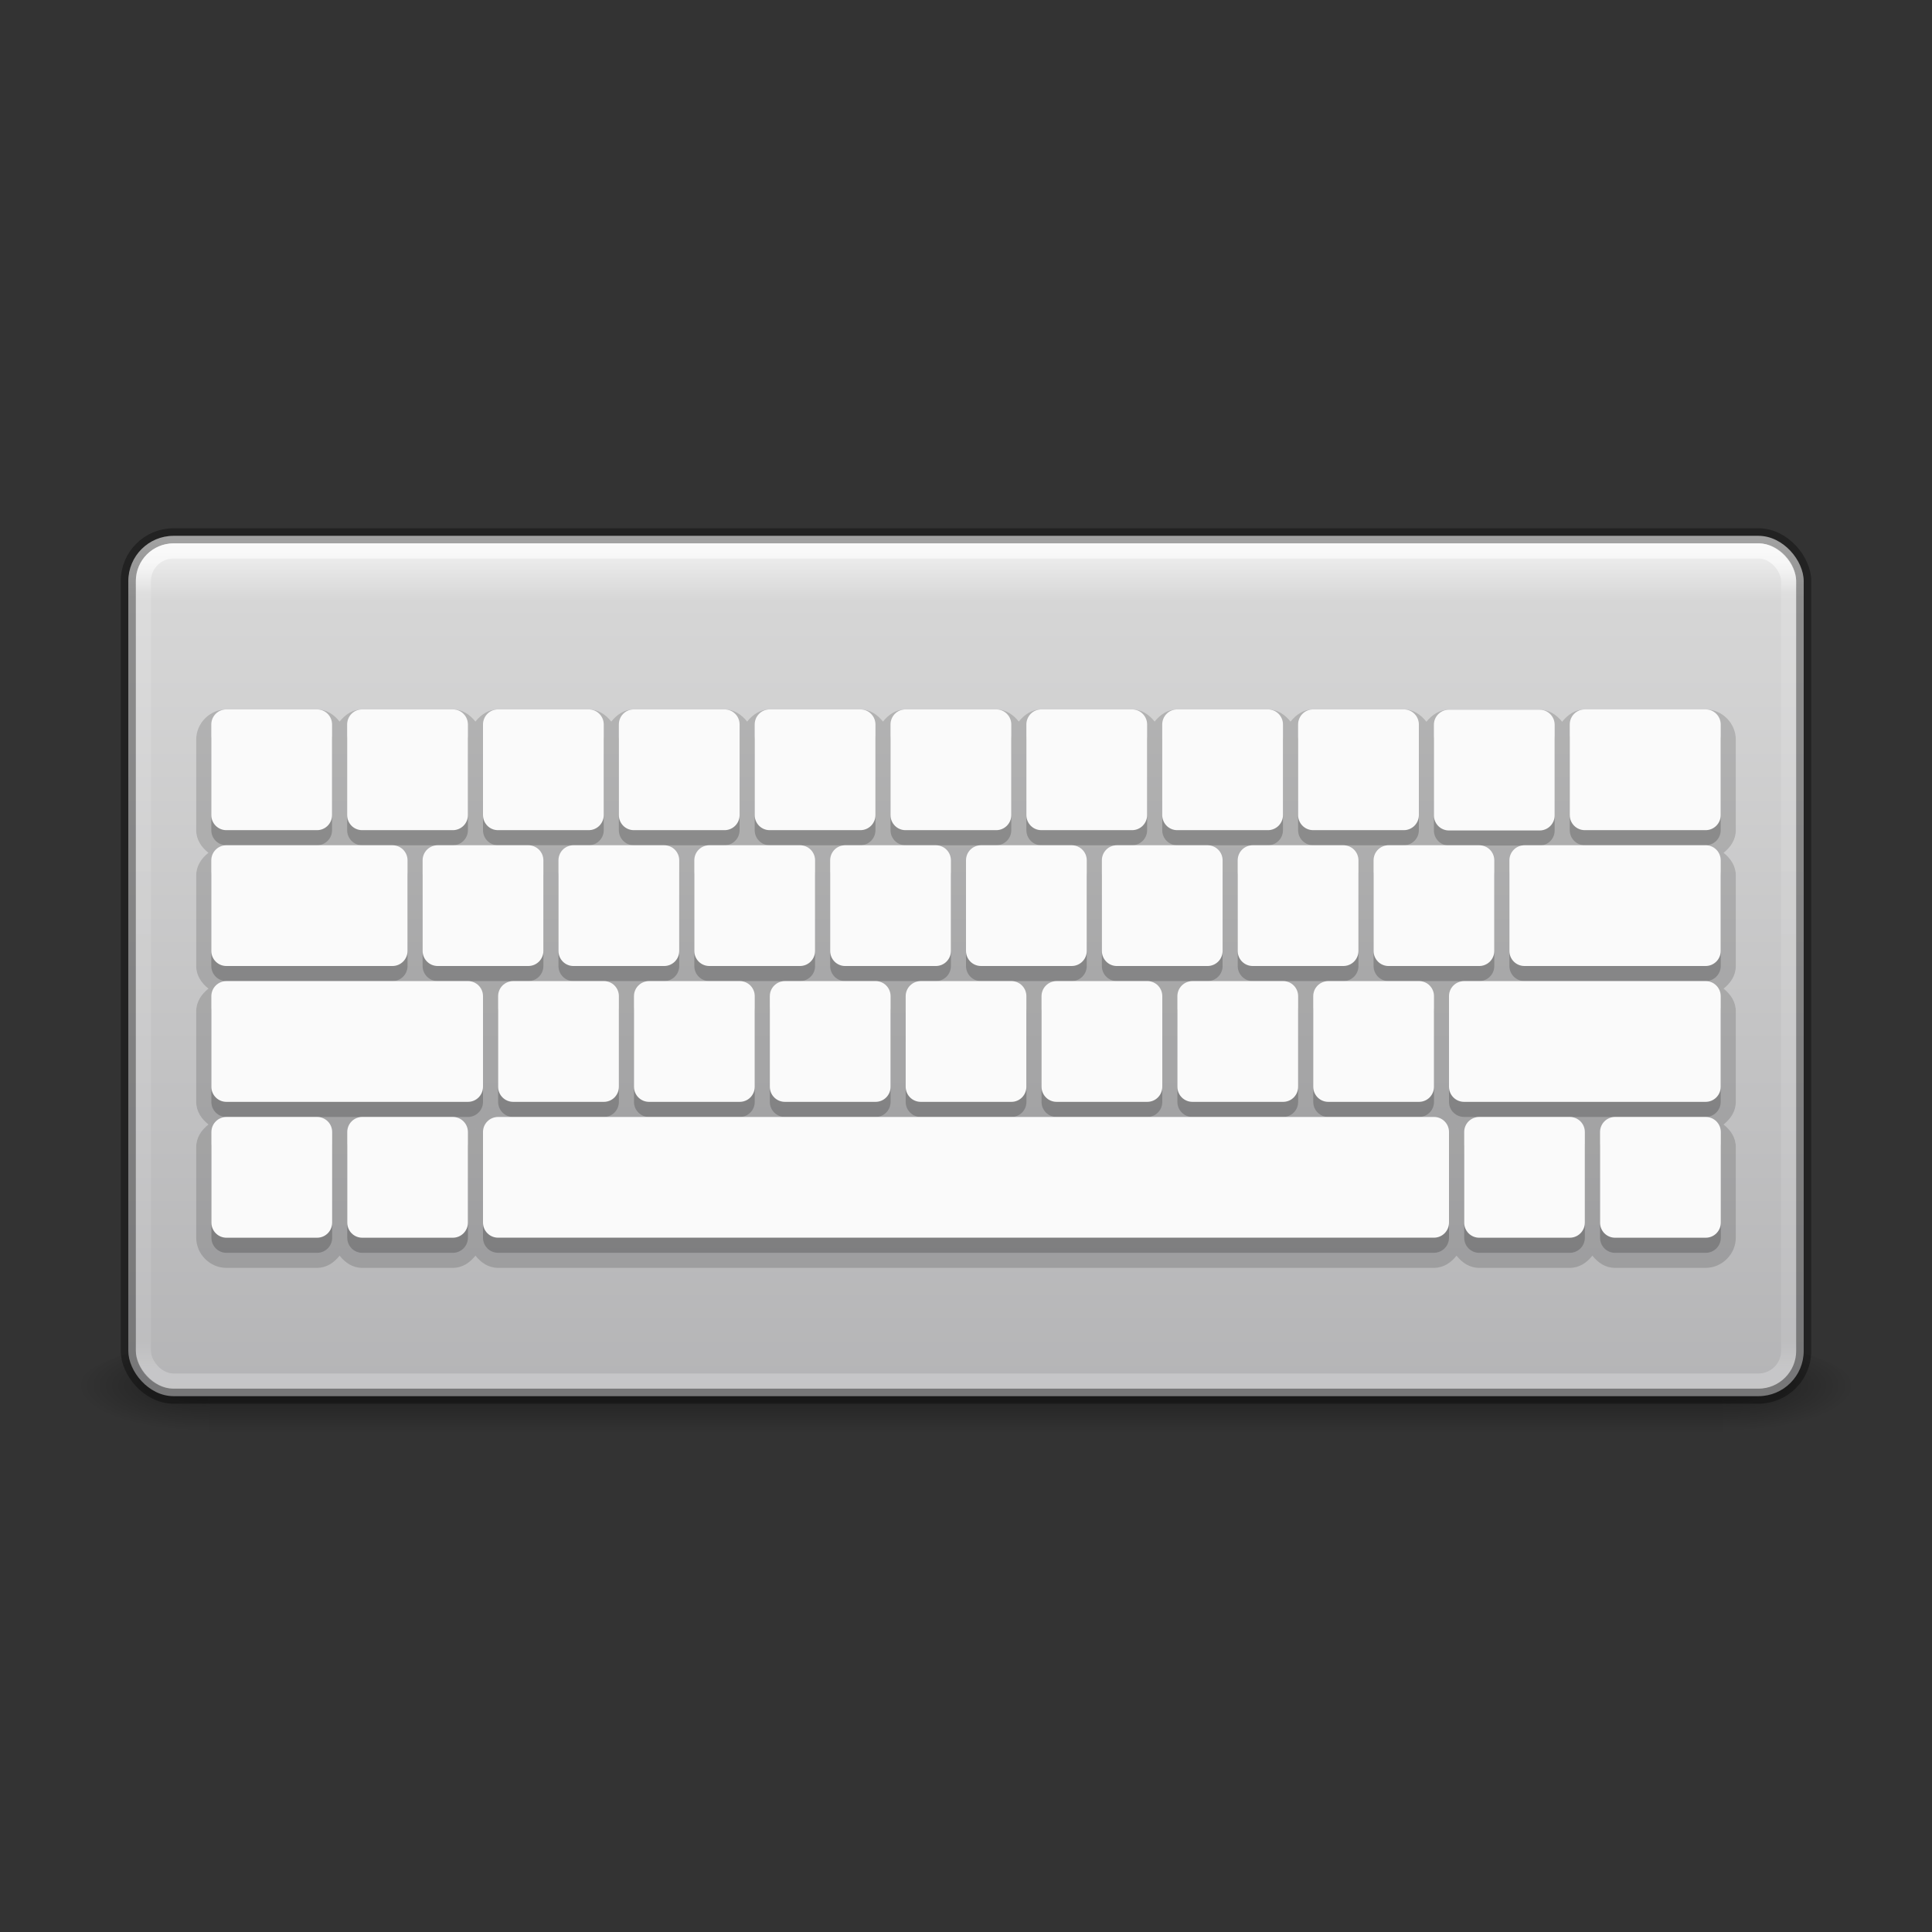 <?xml version="1.0" encoding="UTF-8" standalone="no"?>
<svg
   version="1.1"
   id="svg4220"
   viewBox="0 0 120 120"
   height="128"
   width="128"
   sodipodi:docname="input-keyboard.svg"
   inkscape:version="1.2.2 (b0a8486541, 2022-12-01)"
   xmlns:inkscape="http://www.inkscape.org/namespaces/inkscape"
   xmlns:sodipodi="http://sodipodi.sourceforge.net/DTD/sodipodi-0.dtd"
   xmlns:xlink="http://www.w3.org/1999/xlink"
   xmlns="http://www.w3.org/2000/svg"
   xmlns:svg="http://www.w3.org/2000/svg"
   xmlns:rdf="http://www.w3.org/1999/02/22-rdf-syntax-ns#"
   xmlns:cc="http://creativecommons.org/ns#"
   xmlns:dc="http://purl.org/dc/elements/1.1/">
  <rect x="0" y="0" width="120" height="120" fill="#333333" stroke="none"/>
  <sodipodi:namedview
     id="namedview40"
     pagecolor="#ffffff"
     bordercolor="#000000"
     borderopacity="0.25"
     inkscape:showpageshadow="2"
     inkscape:pageopacity="0.0"
     inkscape:pagecheckerboard="0"
     inkscape:deskcolor="#d1d1d1"
     showgrid="true"
     inkscape:zoom="8.0000001"
     inkscape:cx="85.687499"
     inkscape:cy="90.124999"
     inkscape:window-width="1278"
     inkscape:window-height="817"
     inkscape:window-x="832"
     inkscape:window-y="94"
     inkscape:window-maximized="0"
     inkscape:current-layer="svg4220" />
  <defs
     id="defs4222">
    <linearGradient
       y2="41.942"
       x2="40.29"
       y1="6.058"
       x1="40.29"
       gradientTransform="matrix(2.762,0,0,1.394,-6.284,26.554)"
       gradientUnits="userSpaceOnUse"
       id="linearGradient4088"
       xlink:href="#linearGradient3462" />
    <linearGradient
       id="linearGradient3462">
      <stop
         offset="0"
         style="stop-color:#ffffff;stop-opacity:1"
         id="stop3464" />
      <stop
         offset="0.035"
         style="stop-color:#ffffff;stop-opacity:0.235"
         id="stop3466" />
      <stop
         offset="0.964"
         style="stop-color:#ffffff;stop-opacity:0.157"
         id="stop3468" />
      <stop
         offset="1"
         style="stop-color:#ffffff;stop-opacity:0.392"
         id="stop3470" />
    </linearGradient>
    <linearGradient
       gradientTransform="matrix(2.312,0,0,1.582,4.5,19.837)"
       gradientUnits="userSpaceOnUse"
       y2="56.104"
       x2="24.726"
       y1="7.879"
       x1="24.726"
       id="linearGradient4534"
       xlink:href="#radialGradient4536" />
    <radialGradient
       gradientTransform="matrix(0,1.232,-1.626,0,18.487,-28.722)"
       gradientUnits="userSpaceOnUse"
       id="radialGradient4536"
       r="20.397"
       cy="3.99"
       cx="23.896">
      <stop
         offset="0"
         style="stop-color:#ffffff;stop-opacity:1"
         id="stop4538" />
      <stop
         offset="0.066"
         style="stop-color:#d6d6d6;stop-opacity:1;"
         id="stop4540" />
      <stop
         offset="0.813"
         style="stop-color:#afafb1;stop-opacity:1;"
         id="stop4542" />
      <stop
         offset="1"
         style="stop-color:#89898b;stop-opacity:1"
         id="stop4544" />
    </radialGradient>
    <linearGradient
       x1="302.857"
       y1="366.648"
       x2="302.857"
       y2="609.505"
       id="linearGradient19619"
       xlink:href="#linearGradient5048"
       gradientUnits="userSpaceOnUse"
       gradientTransform="matrix(0.084,0,0,0.012,-6.54,38.471)" />
    <linearGradient
       id="linearGradient5048">
      <stop
         id="stop5050"
         style="stop-color:#000000;stop-opacity:0"
         offset="0" />
      <stop
         id="stop5056"
         style="stop-color:#000000;stop-opacity:1"
         offset="0.5" />
      <stop
         id="stop5052"
         style="stop-color:#000000;stop-opacity:0"
         offset="1" />
    </linearGradient>
    <radialGradient
       cx="605.714"
       cy="486.648"
       r="117.143"
       fx="605.714"
       fy="486.648"
       id="radialGradient19616"
       xlink:href="#linearGradient5060"
       gradientUnits="userSpaceOnUse"
       gradientTransform="matrix(-0.029,0,0,0.012,21.027,38.471)" />
    <linearGradient
       id="linearGradient5060">
      <stop
         id="stop5062"
         style="stop-color:#000000;stop-opacity:1"
         offset="0" />
      <stop
         id="stop5064"
         style="stop-color:#000000;stop-opacity:0"
         offset="1" />
    </linearGradient>
    <radialGradient
       cx="605.714"
       cy="486.648"
       r="117.143"
       fx="605.714"
       fy="486.648"
       id="radialGradient19613"
       xlink:href="#linearGradient5060"
       gradientUnits="userSpaceOnUse"
       gradientTransform="matrix(0.029,0,0,0.012,26.973,38.471)" />
  </defs>
  <g
     style="opacity:0.4;stroke-width:0.521"
     id="g3257"
     transform="matrix(2.305,0,0,2,4.688,-2.562)">
    <rect
       style="display:inline;overflow:visible;visibility:visible;fill:url(#linearGradient19619);fill-opacity:1;fill-rule:nonzero;stroke:none;stroke-width:0.521;marker:none"
       id="rect2879"
       y="43"
       x="3.6"
       height="3"
       width="40.8" />
    <path
       style="display:inline;overflow:visible;visibility:visible;fill:url(#radialGradient19616);fill-opacity:1;fill-rule:nonzero;stroke:none;stroke-width:0.521;marker:none"
       id="path2881"
       d="m 3.6,43 c 0,0 0,3 0,3 C 2.111,46.006 0,45.328 0,44.5 0,43.672 1.662,43 3.6,43 Z" />
    <path
       style="display:inline;overflow:visible;visibility:visible;fill:url(#radialGradient19613);fill-opacity:1;fill-rule:nonzero;stroke:none;stroke-width:0.521;marker:none"
       id="path2883"
       d="m 44.4,43 c 0,0 0,3 0,3 1.489,0.006 3.6,-0.672 3.6,-1.5 0,-0.828 -1.662,-1.5 -3.6,-1.5 z" />
  </g>
  <rect
     style="color:#000000;display:inline;overflow:visible;visibility:visible;fill:url(#linearGradient4534);fill-opacity:1;fill-rule:nonzero;stroke:#000000;stroke-width:0.938;stroke-miterlimit:4;stroke-dasharray:none;stroke-opacity:0.34;marker:none;enable-background:accumulate"
     id="rect5505-21-3-8-5-2"
     y="33.281"
     x="7.969"
     ry="2.812"
     rx="2.812"
     height="53.438"
     width="104.062" />
  <rect
     style="opacity:0.6;fill:none;stroke:url(#linearGradient4088);stroke-width:0.938;stroke-linecap:round;stroke-linejoin:round;stroke-miterlimit:4;stroke-dasharray:none;stroke-dashoffset:0;stroke-opacity:1"
     id="rect6741-5-0-2-3"
     y="34.219"
     x="8.906"
     ry="1.875"
     rx="1.875"
     height="51.562"
     width="102.188" />
  <path
     id="path31498"
     style="color:#000000;clip-rule:nonzero;display:inline;overflow:visible;visibility:visible;isolation:auto;mix-blend-mode:normal;color-interpolation:sRGB;color-interpolation-filters:linearRGB;solid-color:#000000;solid-opacity:1;fill:#000000;fill-opacity:0.15;fill-rule:nonzero;stroke:none;stroke-width:0;stroke-linecap:butt;stroke-linejoin:miter;stroke-miterlimit:4;stroke-dasharray:none;stroke-dashoffset:0;stroke-opacity:1;marker:none;color-rendering:auto;image-rendering:auto;shape-rendering:auto;text-rendering:auto;enable-background:accumulate"
     d="m 14.062,44.062 c -1.023,0 -1.875,0.852 -1.875,1.875 v 5.625 c 0,0.591 0.323,1.061 0.76,1.406 C 12.51,53.314 12.188,53.784 12.188,54.375 V 60 c 0,0.591 0.323,1.061 0.76,1.406 -0.437,0.346 -0.76,0.816 -0.76,1.406 v 5.625 c 0,0.591 0.323,1.061 0.76,1.406 C 12.51,70.189 12.188,70.659 12.188,71.25 v 5.625 c 0,1.023 0.852,1.875 1.875,1.875 h 5.625 c 0.59,0 1.061,-0.322 1.406,-0.758 C 21.438,78.428 21.907,78.75 22.496,78.75 H 28.125 c 0.591,0 1.061,-0.323 1.406,-0.76 C 29.877,78.427 30.347,78.75 30.938,78.75 h 58.125 c 0.59,0 1.061,-0.322 1.406,-0.758 C 90.813,78.428 91.282,78.75 91.871,78.75 H 97.5 c 0.59,0 1.061,-0.322 1.406,-0.758 0.345,0.436 0.813,0.758 1.403,0.758 h 5.629 c 1.023,0 1.875,-0.853 1.875,-1.875 V 71.25 c 0,-0.591 -0.323,-1.061 -0.76,-1.406 0.437,-0.346 0.76,-0.816 0.76,-1.406 v -5.625 c 0,-0.591 -0.323,-1.061 -0.76,-1.406 0.437,-0.346 0.76,-0.816 0.76,-1.406 v -5.625 c 0,-0.591 -0.323,-1.061 -0.76,-1.406 0.437,-0.346 0.76,-0.816 0.76,-1.406 v -5.625 c 0,-1.023 -0.852,-1.875 -1.875,-1.875 h -7.5 c -0.594,0 -1.064,0.326 -1.41,0.767 C 96.682,44.397 96.212,44.081 95.625,44.081 H 90 c -0.587,0 -1.057,0.316 -1.403,0.749 C 88.252,44.388 87.781,44.062 87.188,44.062 h -5.625 c -0.591,0 -1.061,0.323 -1.406,0.76 C 79.811,44.385 79.341,44.062 78.75,44.062 h -5.629 c -0.589,0 -1.058,0.322 -1.403,0.758 C 71.373,44.384 70.903,44.062 70.312,44.062 h -5.629 c -0.589,0 -1.058,0.322 -1.403,0.758 C 62.936,44.384 62.465,44.062 61.875,44.062 h -5.629 c -0.589,0 -1.058,0.322 -1.403,0.758 C 54.498,44.384 54.028,44.062 53.438,44.062 h -5.629 c -0.589,0 -1.058,0.322 -1.403,0.758 C 46.061,44.384 45.59,44.062 45,44.062 h -5.629 c -0.589,0 -1.058,0.322 -1.403,0.758 C 37.623,44.384 37.153,44.062 36.562,44.062 h -5.629 c -0.589,0 -1.058,0.322 -1.403,0.758 C 29.186,44.384 28.715,44.062 28.125,44.062 h -5.629 c -0.589,0 -1.058,0.322 -1.403,0.758 C 20.748,44.384 20.278,44.062 19.688,44.062 Z m 16.406,25.49 c 0.004,0.004 0.002,0.012 0.005,0.016 -0.006,0.002 -0.009,0.006 -0.015,0.007 0.005,-0.007 0.004,-0.017 0.009,-0.024 z m 59.062,0.002 c 0.005,0.006 0.004,0.016 0.009,0.022 -0.005,-0.002 -0.009,-0.004 -0.015,-0.005 0.004,-0.004 0.002,-0.012 0.005,-0.016 z m -59.991,0.557 c -0.005,0.007 -0.004,0.017 -0.009,0.024 -0.004,-0.004 -0.002,-0.012 -0.005,-0.016 0.006,-0.002 0.009,-0.006 0.015,-0.007 z m 60.919,0 c 0.005,0.002 0.009,0.004 0.015,0.005 -0.004,0.004 -0.002,0.012 -0.005,0.016 -0.005,-0.006 -0.004,-0.016 -0.009,-0.022 z" />
  <path
     id="path31379"
     style="color:#000000;clip-rule:nonzero;display:inline;overflow:visible;visibility:visible;isolation:auto;mix-blend-mode:normal;color-interpolation:sRGB;color-interpolation-filters:linearRGB;solid-color:#000000;solid-opacity:1;fill:#000000;fill-opacity:0.2;fill-rule:nonzero;stroke:none;stroke-width:1;stroke-linecap:butt;stroke-linejoin:miter;stroke-miterlimit:4;stroke-dasharray:none;stroke-dashoffset:0;stroke-opacity:1;marker:none;color-rendering:auto;image-rendering:auto;shape-rendering:auto;text-rendering:auto;enable-background:accumulate"
     d="m 14.062,45 c -0.519,0 -0.938,0.418 -0.938,0.938 v 5.625 c 0,0.519 0.418,0.938 0.938,0.938 h 5.625 c 0.519,0 0.938,-0.418 0.938,-0.938 v -5.625 C 20.625,45.418 20.207,45 19.688,45 Z m 8.434,0 C 21.977,45 21.562,45.418 21.562,45.938 v 5.625 c 0,0.519 0.414,0.938 0.934,0.938 H 28.125 c 0.519,0 0.938,-0.418 0.938,-0.938 v -5.625 C 29.062,45.418 28.644,45 28.125,45 Z m 8.438,0 C 30.414,45 30,45.418 30,45.938 v 5.625 C 30,52.082 30.414,52.5 30.934,52.5 H 36.562 c 0.519,0 0.938,-0.418 0.938,-0.938 v -5.625 C 37.5,45.418 37.082,45 36.562,45 Z m 8.438,0 C 38.852,45 38.438,45.418 38.438,45.938 v 5.625 c 0,0.519 0.414,0.938 0.934,0.938 H 45 c 0.519,0 0.938,-0.418 0.938,-0.938 v -5.625 C 45.938,45.418 45.519,45 45,45 Z m 8.438,0 C 47.289,45 46.875,45.418 46.875,45.938 v 5.625 c 0,0.519 0.414,0.938 0.934,0.938 H 53.438 c 0.519,0 0.938,-0.418 0.938,-0.938 v -5.625 C 54.375,45.418 53.957,45 53.438,45 Z m 8.438,0 C 55.727,45 55.312,45.418 55.312,45.938 v 5.625 c 0,0.519 0.414,0.938 0.934,0.938 H 61.875 c 0.519,0 0.938,-0.418 0.938,-0.938 v -5.625 C 62.812,45.418 62.394,45 61.875,45 Z m 8.438,0 C 64.164,45 63.75,45.418 63.75,45.938 v 5.625 c 0,0.519 0.414,0.938 0.934,0.938 H 70.312 c 0.519,0 0.938,-0.418 0.938,-0.938 v -5.625 C 71.25,45.418 70.832,45 70.312,45 Z m 8.438,0 C 72.602,45 72.188,45.418 72.188,45.938 v 5.625 c 0,0.519 0.414,0.938 0.934,0.938 H 78.75 c 0.519,0 0.938,-0.418 0.938,-0.938 v -5.625 C 79.688,45.418 79.269,45 78.75,45 Z m 8.441,0 c -0.519,0 -0.938,0.418 -0.938,0.938 v 5.625 c 0,0.519 0.418,0.938 0.938,0.938 h 5.625 c 0.519,0 0.938,-0.418 0.938,-0.938 v -5.625 C 88.125,45.418 87.707,45 87.188,45 Z m 16.875,0 C 97.918,45 97.5,45.418 97.5,45.938 v 5.625 c 0,0.519 0.418,0.938 0.938,0.938 h 7.5 c 0.519,0 0.938,-0.418 0.938,-0.938 v -5.625 C 106.875,45.418 106.457,45 105.938,45 Z M 90,45.018 c -0.519,0 -0.938,0.418 -0.938,0.938 v 5.625 c 0,0.519 0.418,0.938 0.938,0.938 h 5.625 c 0.519,0 0.938,-0.418 0.938,-0.938 v -5.625 c 0,-0.519 -0.418,-0.938 -0.938,-0.938 z M 14.062,53.438 c -0.519,0 -0.938,0.418 -0.938,0.938 V 60 c 0,0.519 0.418,0.938 0.938,0.938 H 24.375 c 0.519,0 0.938,-0.418 0.938,-0.938 v -5.625 c 0,-0.519 -0.418,-0.938 -0.938,-0.938 z m 13.125,0 c -0.519,0 -0.938,0.418 -0.938,0.938 V 60 c 0,0.519 0.418,0.938 0.938,0.938 h 5.625 c 0.519,0 0.938,-0.418 0.938,-0.938 v -5.625 c 0,-0.519 -0.418,-0.938 -0.938,-0.938 z m 8.434,0 c -0.519,0 -0.934,0.418 -0.934,0.938 V 60 c 0,0.519 0.414,0.938 0.934,0.938 H 41.25 c 0.519,0 0.938,-0.418 0.938,-0.938 v -5.625 c 0,-0.519 -0.418,-0.938 -0.938,-0.938 z m 8.438,0 c -0.519,0 -0.934,0.418 -0.934,0.938 V 60 c 0,0.519 0.414,0.938 0.934,0.938 H 49.688 c 0.519,0 0.938,-0.418 0.938,-0.938 v -5.625 c 0,-0.519 -0.418,-0.938 -0.938,-0.938 z m 8.438,0 c -0.519,0 -0.934,0.418 -0.934,0.938 V 60 c 0,0.519 0.414,0.938 0.934,0.938 H 58.125 c 0.519,0 0.938,-0.418 0.938,-0.938 v -5.625 c 0,-0.519 -0.418,-0.938 -0.938,-0.938 z m 8.438,0 C 60.414,53.438 60,53.856 60,54.375 V 60 c 0,0.519 0.414,0.938 0.934,0.938 H 66.562 C 67.082,60.938 67.5,60.519 67.5,60 v -5.625 c 0,-0.519 -0.418,-0.938 -0.938,-0.938 z m 8.438,0 c -0.519,0 -0.934,0.418 -0.934,0.938 V 60 c 0,0.519 0.414,0.938 0.934,0.938 H 75 c 0.519,0 0.938,-0.418 0.938,-0.938 v -5.625 c 0,-0.519 -0.418,-0.938 -0.938,-0.938 z m 8.438,0 c -0.519,0 -0.934,0.418 -0.934,0.938 V 60 c 0,0.519 0.414,0.938 0.934,0.938 H 83.438 c 0.519,0 0.938,-0.418 0.938,-0.938 v -5.625 c 0,-0.519 -0.418,-0.938 -0.938,-0.938 z m 8.438,0 c -0.519,0 -0.934,0.418 -0.934,0.938 V 60 c 0,0.519 0.414,0.938 0.934,0.938 H 91.875 c 0.519,0 0.938,-0.418 0.938,-0.938 v -5.625 c 0,-0.519 -0.418,-0.938 -0.938,-0.938 z m 8.441,0 c -0.519,0 -0.938,0.418 -0.938,0.938 V 60 c 0,0.519 0.418,0.938 0.938,0.938 h 11.25 c 0.519,0 0.938,-0.418 0.938,-0.938 v -5.625 c 0,-0.519 -0.418,-0.938 -0.938,-0.938 z m -80.625,8.438 c -0.519,0 -0.938,0.418 -0.938,0.938 v 5.625 c 0,0.519 0.418,0.938 0.938,0.938 h 15 C 29.582,69.375 30,68.957 30,68.438 v -5.625 C 30,62.293 29.582,61.875 29.062,61.875 Z m 17.812,0 c -0.519,0 -0.938,0.418 -0.938,0.938 v 5.625 c 0,0.519 0.418,0.938 0.938,0.938 h 5.629 c 0.519,0 0.934,-0.418 0.934,-0.938 v -5.625 c 0,-0.519 -0.414,-0.938 -0.934,-0.938 z m 8.438,0 c -0.519,0 -0.938,0.418 -0.938,0.938 v 5.625 c 0,0.519 0.418,0.938 0.938,0.938 h 5.629 c 0.519,0 0.934,-0.418 0.934,-0.938 v -5.625 c 0,-0.519 -0.414,-0.938 -0.934,-0.938 z m 8.438,0 c -0.519,0 -0.938,0.418 -0.938,0.938 v 5.625 c 0,0.519 0.418,0.938 0.938,0.938 h 5.629 c 0.519,0 0.934,-0.418 0.934,-0.938 v -5.625 c 0,-0.519 -0.414,-0.938 -0.934,-0.938 z m 8.438,0 c -0.519,0 -0.938,0.418 -0.938,0.938 v 5.625 c 0,0.519 0.418,0.938 0.938,0.938 h 5.629 c 0.519,0 0.934,-0.418 0.934,-0.938 v -5.625 c 0,-0.519 -0.414,-0.938 -0.934,-0.938 z m 8.438,0 c -0.519,0 -0.938,0.418 -0.938,0.938 v 5.625 c 0,0.519 0.418,0.938 0.938,0.938 h 5.629 c 0.519,0 0.934,-0.418 0.934,-0.938 v -5.625 c 0,-0.519 -0.414,-0.938 -0.934,-0.938 z m 8.438,0 c -0.519,0 -0.938,0.418 -0.938,0.938 v 5.625 c 0,0.519 0.418,0.938 0.938,0.938 h 5.629 c 0.519,0 0.934,-0.418 0.934,-0.938 v -5.625 c 0,-0.519 -0.414,-0.938 -0.934,-0.938 z m 8.438,0 c -0.519,0 -0.938,0.418 -0.938,0.938 v 5.625 c 0,0.519 0.418,0.938 0.938,0.938 h 5.629 c 0.519,0 0.934,-0.418 0.934,-0.938 v -5.625 c 0,-0.519 -0.414,-0.938 -0.934,-0.938 z m 8.438,0 C 90.418,61.875 90,62.293 90,62.812 v 5.625 c 0,0.519 0.418,0.938 0.938,0.938 h 15 c 0.519,0 0.938,-0.418 0.938,-0.938 v -5.625 c 0,-0.519 -0.418,-0.938 -0.938,-0.938 z m -76.875,8.438 c -0.519,0 -0.938,0.418 -0.938,0.938 v 5.625 c 0,0.519 0.418,0.938 0.938,0.938 h 5.625 c 0.519,0 0.938,-0.418 0.938,-0.938 V 71.25 c 0,-0.519 -0.418,-0.938 -0.938,-0.938 z m 8.434,0 c -0.519,0 -0.934,0.418 -0.934,0.938 v 5.625 c 0,0.519 0.414,0.938 0.934,0.938 H 28.125 c 0.519,0 0.938,-0.418 0.938,-0.938 V 71.25 c 0,-0.519 -0.418,-0.938 -0.938,-0.938 z m 8.441,0 C 30.418,70.312 30,70.731 30,71.25 v 5.625 c 0,0.519 0.418,0.938 0.938,0.938 h 58.125 C 89.582,77.812 90,77.394 90,76.875 V 71.25 c 0,-0.519 -0.418,-0.938 -0.938,-0.938 z m 60.934,0 c -0.519,0 -0.934,0.418 -0.934,0.938 v 5.625 c 0,0.519 0.414,0.938 0.934,0.938 H 97.5 c 0.519,0 0.938,-0.418 0.938,-0.938 V 71.25 c 0,-0.519 -0.418,-0.938 -0.938,-0.938 z m 8.438,0 c -0.519,0 -0.934,0.418 -0.934,0.938 v 5.625 c 0,0.519 0.414,0.938 0.934,0.938 h 5.629 c 0.519,0 0.938,-0.418 0.938,-0.938 V 71.25 c 0,-0.519 -0.418,-0.938 -0.938,-0.938 z" />
  <path
     id="path1810-89"
     style="color:#000000;clip-rule:nonzero;display:inline;overflow:visible;visibility:visible;isolation:auto;mix-blend-mode:normal;color-interpolation:sRGB;color-interpolation-filters:linearRGB;solid-color:#000000;solid-opacity:1;fill:#fafafa;fill-opacity:1;fill-rule:nonzero;stroke:none;stroke-width:1;stroke-linecap:butt;stroke-linejoin:miter;stroke-miterlimit:4;stroke-dasharray:none;stroke-dashoffset:0;stroke-opacity:1;marker:none;color-rendering:auto;image-rendering:auto;shape-rendering:auto;text-rendering:auto;enable-background:accumulate"
     d="m 14.062,44.062 c -0.519,0 -0.938,0.418 -0.938,0.938 v 5.625 c 0,0.519 0.418,0.938 0.938,0.938 h 5.625 c 0.519,0 0.938,-0.418 0.938,-0.938 V 45 c 0,-0.519 -0.418,-0.938 -0.938,-0.938 z m 8.434,0 C 21.977,44.062 21.562,44.481 21.562,45 v 5.625 c 0,0.519 0.414,0.938 0.934,0.938 H 28.125 c 0.519,0 0.938,-0.418 0.938,-0.938 V 45 c 0,-0.519 -0.418,-0.938 -0.938,-0.938 z m 8.438,0 C 30.414,44.062 30,44.481 30,45 v 5.625 c 0,0.519 0.414,0.938 0.934,0.938 H 36.562 c 0.519,0 0.938,-0.418 0.938,-0.938 V 45 c 0,-0.519 -0.418,-0.938 -0.938,-0.938 z m 8.438,0 C 38.852,44.062 38.438,44.481 38.438,45 v 5.625 c 0,0.519 0.414,0.938 0.934,0.938 H 45 c 0.519,0 0.938,-0.418 0.938,-0.938 V 45 c 0,-0.519 -0.418,-0.938 -0.938,-0.938 z m 8.438,0 C 47.289,44.062 46.875,44.481 46.875,45 v 5.625 c 0,0.519 0.414,0.938 0.934,0.938 H 53.438 c 0.519,0 0.938,-0.418 0.938,-0.938 V 45 c 0,-0.519 -0.418,-0.938 -0.938,-0.938 z m 8.438,0 C 55.727,44.062 55.312,44.481 55.312,45 v 5.625 c 0,0.519 0.414,0.938 0.934,0.938 H 61.875 c 0.519,0 0.938,-0.418 0.938,-0.938 V 45 c 0,-0.519 -0.418,-0.938 -0.938,-0.938 z m 8.438,0 C 64.164,44.062 63.75,44.481 63.75,45 v 5.625 c 0,0.519 0.414,0.938 0.934,0.938 H 70.312 c 0.519,0 0.938,-0.418 0.938,-0.938 V 45 c 0,-0.519 -0.418,-0.938 -0.938,-0.938 z m 8.438,0 C 72.602,44.062 72.188,44.481 72.188,45 v 5.625 c 0,0.519 0.414,0.938 0.934,0.938 H 78.75 c 0.519,0 0.938,-0.418 0.938,-0.938 V 45 c 0,-0.519 -0.418,-0.938 -0.938,-0.938 z m 8.441,0 c -0.519,0 -0.938,0.418 -0.938,0.938 v 5.625 c 0,0.519 0.418,0.938 0.938,0.938 h 5.625 c 0.519,0 0.938,-0.418 0.938,-0.938 V 45 c 0,-0.519 -0.418,-0.938 -0.938,-0.938 z m 16.875,0 C 97.918,44.062 97.5,44.481 97.5,45 v 5.625 c 0,0.519 0.418,0.938 0.938,0.938 h 7.5 c 0.519,0 0.938,-0.418 0.938,-0.938 V 45 c 0,-0.519 -0.418,-0.938 -0.938,-0.938 z M 90,44.081 c -0.519,0 -0.938,0.418 -0.938,0.938 v 5.625 c 0,0.519 0.418,0.938 0.938,0.938 h 5.625 c 0.519,0 0.938,-0.418 0.938,-0.938 v -5.625 c 0,-0.519 -0.418,-0.938 -0.938,-0.938 z M 14.062,52.5 c -0.519,0 -0.938,0.418 -0.938,0.938 v 5.625 C 13.125,59.582 13.543,60 14.062,60 H 24.375 c 0.519,0 0.938,-0.418 0.938,-0.938 v -5.625 C 25.312,52.918 24.894,52.5 24.375,52.5 Z m 13.125,0 c -0.519,0 -0.938,0.418 -0.938,0.938 v 5.625 C 26.25,59.582 26.668,60 27.188,60 h 5.625 c 0.519,0 0.938,-0.418 0.938,-0.938 v -5.625 C 33.75,52.918 33.332,52.5 32.812,52.5 Z m 8.434,0 c -0.519,0 -0.934,0.418 -0.934,0.938 v 5.625 c 0,0.519 0.414,0.938 0.934,0.938 H 41.25 c 0.519,0 0.938,-0.418 0.938,-0.938 v -5.625 C 42.188,52.918 41.769,52.5 41.25,52.5 Z m 8.438,0 C 43.539,52.5 43.125,52.918 43.125,53.438 v 5.625 C 43.125,59.582 43.539,60 44.059,60 H 49.688 c 0.519,0 0.938,-0.418 0.938,-0.938 v -5.625 C 50.625,52.918 50.207,52.5 49.688,52.5 Z m 8.438,0 c -0.519,0 -0.934,0.418 -0.934,0.938 v 5.625 c 0,0.519 0.414,0.938 0.934,0.938 H 58.125 c 0.519,0 0.938,-0.418 0.938,-0.938 v -5.625 C 59.062,52.918 58.644,52.5 58.125,52.5 Z m 8.438,0 C 60.414,52.5 60,52.918 60,53.438 v 5.625 C 60,59.582 60.414,60 60.934,60 H 66.562 C 67.082,60 67.5,59.582 67.5,59.062 v -5.625 C 67.5,52.918 67.082,52.5 66.562,52.5 Z m 8.438,0 c -0.519,0 -0.934,0.418 -0.934,0.938 v 5.625 c 0,0.519 0.414,0.938 0.934,0.938 H 75 c 0.519,0 0.938,-0.418 0.938,-0.938 v -5.625 C 75.938,52.918 75.519,52.5 75,52.5 Z m 8.438,0 C 77.289,52.5 76.875,52.918 76.875,53.438 v 5.625 C 76.875,59.582 77.289,60 77.809,60 H 83.438 c 0.519,0 0.938,-0.418 0.938,-0.938 v -5.625 C 84.375,52.918 83.957,52.5 83.438,52.5 Z m 8.438,0 c -0.519,0 -0.934,0.418 -0.934,0.938 v 5.625 c 0,0.519 0.414,0.938 0.934,0.938 H 91.875 c 0.519,0 0.938,-0.418 0.938,-0.938 v -5.625 C 92.812,52.918 92.394,52.5 91.875,52.5 Z m 8.441,0 c -0.519,0 -0.938,0.418 -0.938,0.938 v 5.625 C 93.75,59.582 94.168,60 94.688,60 h 11.25 c 0.519,0 0.938,-0.418 0.938,-0.938 v -5.625 c 0,-0.519 -0.418,-0.938 -0.938,-0.938 z m -80.625,8.438 c -0.519,0 -0.938,0.418 -0.938,0.938 V 67.5 c 0,0.519 0.418,0.938 0.938,0.938 h 15 C 29.582,68.438 30,68.019 30,67.5 v -5.625 c 0,-0.519 -0.418,-0.938 -0.938,-0.938 z m 17.812,0 c -0.519,0 -0.938,0.418 -0.938,0.938 V 67.5 c 0,0.519 0.418,0.938 0.938,0.938 h 5.629 c 0.519,0 0.934,-0.418 0.934,-0.938 v -5.625 c 0,-0.519 -0.414,-0.938 -0.934,-0.938 z m 8.438,0 c -0.519,0 -0.938,0.418 -0.938,0.938 V 67.5 c 0,0.519 0.418,0.938 0.938,0.938 h 5.629 c 0.519,0 0.934,-0.418 0.934,-0.938 v -5.625 c 0,-0.519 -0.414,-0.938 -0.934,-0.938 z m 8.438,0 c -0.519,0 -0.938,0.418 -0.938,0.938 V 67.5 c 0,0.519 0.418,0.938 0.938,0.938 h 5.629 c 0.519,0 0.934,-0.418 0.934,-0.938 v -5.625 c 0,-0.519 -0.414,-0.938 -0.934,-0.938 z m 8.438,0 c -0.519,0 -0.938,0.418 -0.938,0.938 V 67.5 c 0,0.519 0.418,0.938 0.938,0.938 h 5.629 C 63.336,68.438 63.75,68.019 63.75,67.5 v -5.625 c 0,-0.519 -0.414,-0.938 -0.934,-0.938 z m 8.438,0 c -0.519,0 -0.938,0.418 -0.938,0.938 V 67.5 c 0,0.519 0.418,0.938 0.938,0.938 h 5.629 c 0.519,0 0.934,-0.418 0.934,-0.938 v -5.625 c 0,-0.519 -0.414,-0.938 -0.934,-0.938 z m 8.438,0 c -0.519,0 -0.938,0.418 -0.938,0.938 V 67.5 c 0,0.519 0.418,0.938 0.938,0.938 h 5.629 c 0.519,0 0.934,-0.418 0.934,-0.938 v -5.625 c 0,-0.519 -0.414,-0.938 -0.934,-0.938 z m 8.438,0 c -0.519,0 -0.938,0.418 -0.938,0.938 V 67.5 c 0,0.519 0.418,0.938 0.938,0.938 h 5.629 c 0.519,0 0.934,-0.418 0.934,-0.938 v -5.625 c 0,-0.519 -0.414,-0.938 -0.934,-0.938 z m 8.438,0 C 90.418,60.938 90,61.356 90,61.875 V 67.5 c 0,0.519 0.418,0.938 0.938,0.938 h 15 c 0.519,0 0.938,-0.418 0.938,-0.938 v -5.625 c 0,-0.519 -0.418,-0.938 -0.938,-0.938 z m -76.875,8.438 c -0.519,0 -0.938,0.418 -0.938,0.938 v 5.625 c 0,0.519 0.418,0.938 0.938,0.938 h 5.625 c 0.519,0 0.938,-0.418 0.938,-0.938 v -5.625 c 0,-0.519 -0.418,-0.938 -0.938,-0.938 z m 8.434,0 c -0.519,0 -0.934,0.418 -0.934,0.938 v 5.625 c 0,0.519 0.414,0.938 0.934,0.938 H 28.125 c 0.519,0 0.938,-0.418 0.938,-0.938 v -5.625 c 0,-0.519 -0.418,-0.938 -0.938,-0.938 z m 8.441,0 C 30.418,69.375 30,69.793 30,70.312 v 5.625 c 0,0.519 0.418,0.938 0.938,0.938 h 58.125 C 89.582,76.875 90,76.457 90,75.938 v -5.625 C 90,69.793 89.582,69.375 89.062,69.375 Z m 60.934,0 c -0.519,0 -0.934,0.418 -0.934,0.938 v 5.625 c 0,0.519 0.414,0.938 0.934,0.938 H 97.5 c 0.519,0 0.938,-0.418 0.938,-0.938 v -5.625 c 0,-0.519 -0.418,-0.938 -0.938,-0.938 z m 8.438,0 c -0.519,0 -0.934,0.418 -0.934,0.938 v 5.625 c 0,0.519 0.414,0.938 0.934,0.938 h 5.629 c 0.519,0 0.938,-0.418 0.938,-0.938 v -5.625 c 0,-0.519 -0.418,-0.938 -0.938,-0.938 z" />
</svg>
